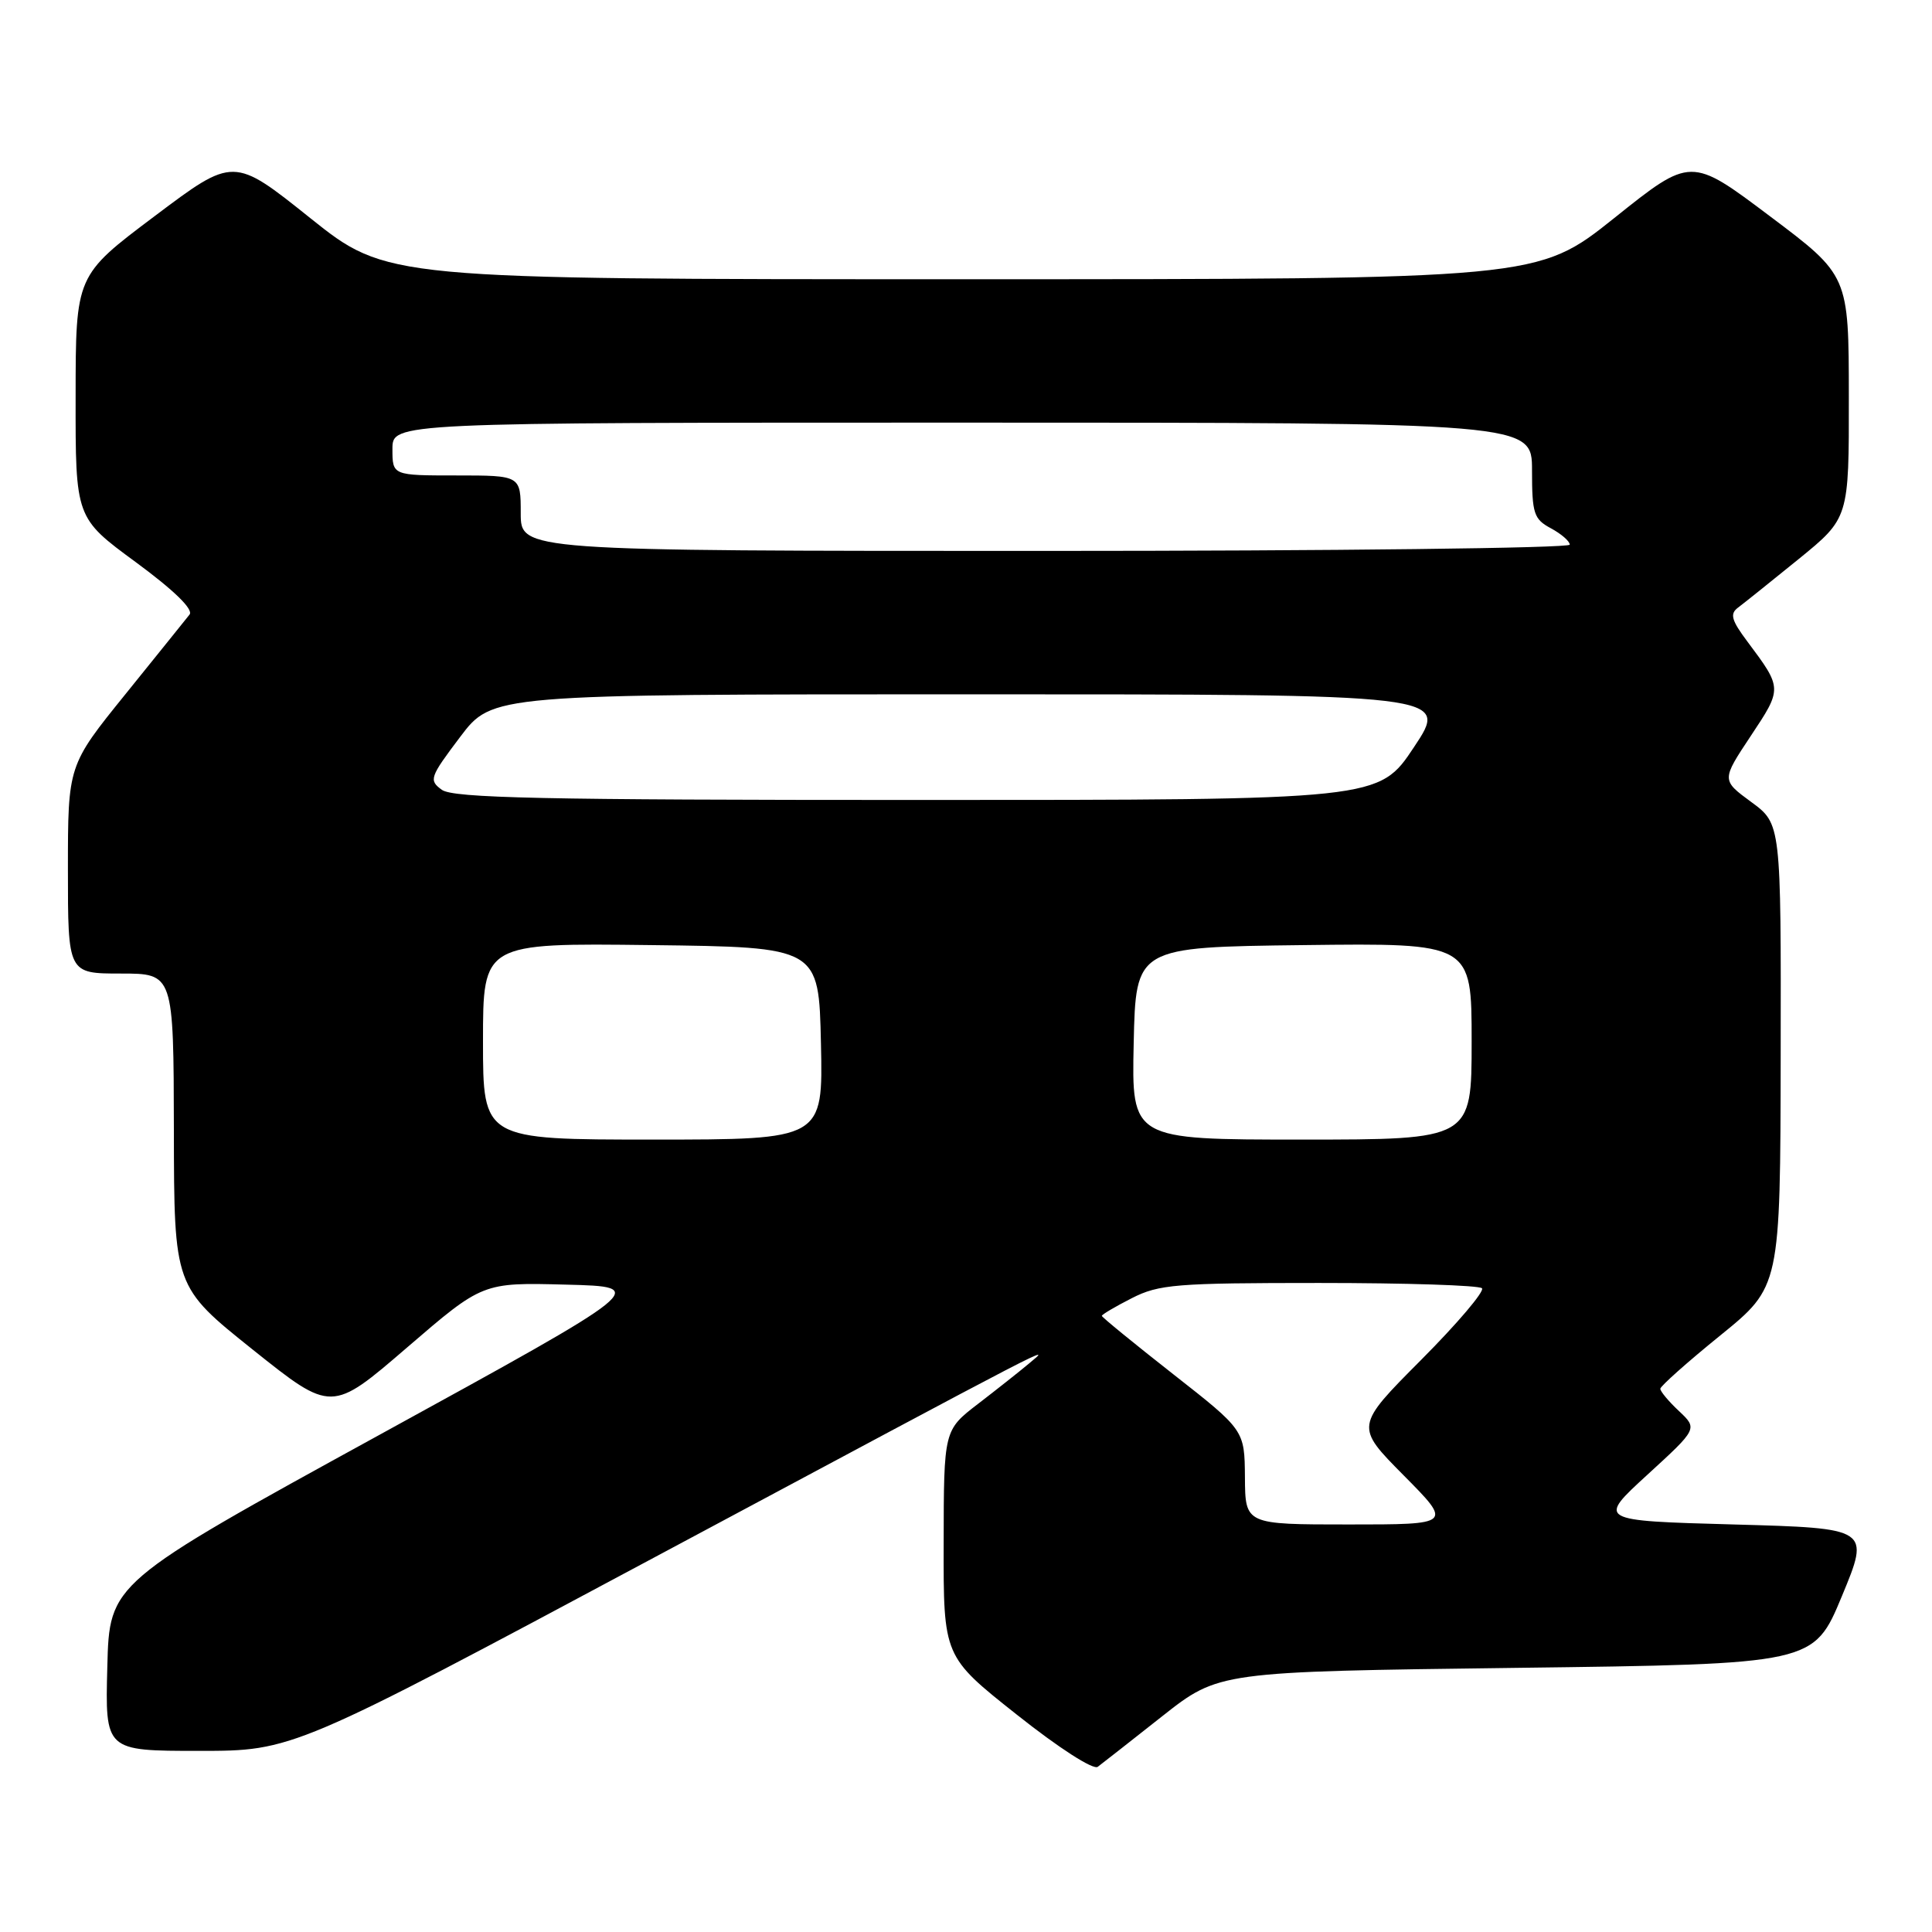 <?xml version="1.0" encoding="UTF-8" standalone="no"?>
<!DOCTYPE svg PUBLIC "-//W3C//DTD SVG 1.1//EN" "http://www.w3.org/Graphics/SVG/1.1/DTD/svg11.dtd" >
<svg xmlns="http://www.w3.org/2000/svg" xmlns:xlink="http://www.w3.org/1999/xlink" version="1.1" viewBox="0 0 256 256">
 <g >
 <path fill="currentColor"
d=" M 154.00 227.41 C 161.50 221.50 161.50 221.50 200.91 221.00 C 240.32 220.50 240.32 220.50 244.06 211.50 C 247.79 202.50 247.79 202.50 229.72 202.00 C 211.64 201.50 211.64 201.50 218.30 195.40 C 224.95 189.31 224.95 189.31 222.48 186.98 C 221.11 185.70 220.00 184.37 220.00 184.02 C 220.00 183.68 223.58 180.49 227.95 176.95 C 235.90 170.50 235.90 170.50 235.95 139.84 C 236.00 109.17 236.00 109.17 232.05 106.27 C 228.10 103.37 228.10 103.37 231.99 97.51 C 236.18 91.21 236.18 91.22 231.54 85.01 C 229.41 82.17 229.19 81.34 230.30 80.51 C 231.05 79.95 234.66 77.06 238.33 74.08 C 245.00 68.65 245.00 68.65 244.98 52.58 C 244.97 36.50 244.97 36.50 234.51 28.64 C 224.05 20.77 224.05 20.77 213.90 28.89 C 203.74 37.00 203.74 37.00 127.50 37.00 C 51.26 37.00 51.26 37.00 41.10 28.89 C 30.95 20.77 30.95 20.77 20.49 28.64 C 10.03 36.50 10.03 36.50 10.02 52.56 C 10.00 68.62 10.00 68.62 17.98 74.48 C 23.06 78.22 25.65 80.74 25.12 81.43 C 24.66 82.02 20.84 86.75 16.64 91.96 C 9.00 101.41 9.00 101.41 9.00 115.21 C 9.00 129.00 9.00 129.00 16.00 129.00 C 23.00 129.00 23.00 129.00 23.04 149.75 C 23.07 170.50 23.07 170.50 33.50 178.84 C 43.93 187.17 43.93 187.17 53.94 178.55 C 63.95 169.93 63.95 169.93 75.00 170.22 C 86.05 170.50 86.05 170.50 50.27 190.13 C 14.50 209.76 14.50 209.76 14.22 220.88 C 13.93 232.00 13.93 232.00 26.36 232.00 C 38.79 232.00 38.79 232.00 86.64 206.40 C 141.55 177.03 139.30 178.19 136.34 180.68 C 135.15 181.68 132.13 184.07 129.62 186.00 C 125.06 189.50 125.06 189.50 125.04 204.50 C 125.01 219.50 125.01 219.50 134.72 227.19 C 140.31 231.63 144.87 234.56 145.46 234.11 C 146.03 233.68 149.88 230.67 154.00 227.41 Z  M 164.96 195.75 C 164.91 189.50 164.91 189.50 155.46 182.09 C 150.26 178.01 146.00 174.53 146.00 174.36 C 146.00 174.18 147.78 173.13 149.96 172.02 C 153.56 170.18 155.82 170.00 174.79 170.00 C 186.27 170.00 195.98 170.31 196.37 170.70 C 196.75 171.08 193.12 175.36 188.31 180.19 C 179.55 188.99 179.55 188.99 186.00 195.50 C 192.44 202.00 192.44 202.00 178.72 202.00 C 165.00 202.00 165.00 202.00 164.96 195.75 Z  M 64.00 137.98 C 64.00 124.96 64.00 124.96 86.25 125.23 C 108.50 125.50 108.50 125.50 108.78 138.25 C 109.06 151.00 109.06 151.00 86.53 151.00 C 64.00 151.00 64.00 151.00 64.00 137.98 Z  M 150.22 138.25 C 150.50 125.50 150.50 125.50 172.75 125.23 C 195.00 124.96 195.00 124.96 195.00 137.98 C 195.00 151.00 195.00 151.00 172.47 151.00 C 149.94 151.00 149.94 151.00 150.22 138.25 Z  M 58.54 104.65 C 56.80 103.38 56.94 102.99 60.97 97.65 C 65.24 92.00 65.24 92.00 128.63 92.00 C 192.02 92.00 192.02 92.00 187.36 99.00 C 182.71 106.00 182.71 106.00 121.54 106.00 C 71.88 106.00 60.04 105.75 58.54 104.65 Z  M 69.00 68.00 C 69.00 63.00 69.00 63.00 60.50 63.00 C 52.00 63.00 52.00 63.00 52.00 59.50 C 52.00 56.00 52.00 56.00 127.50 56.00 C 203.00 56.00 203.00 56.00 203.00 62.33 C 203.00 68.06 203.24 68.79 205.50 70.00 C 206.87 70.74 208.00 71.71 208.00 72.17 C 208.00 72.63 176.73 73.00 138.50 73.00 C 69.00 73.00 69.00 73.00 69.00 68.00 Z "/>
</g>
</svg>